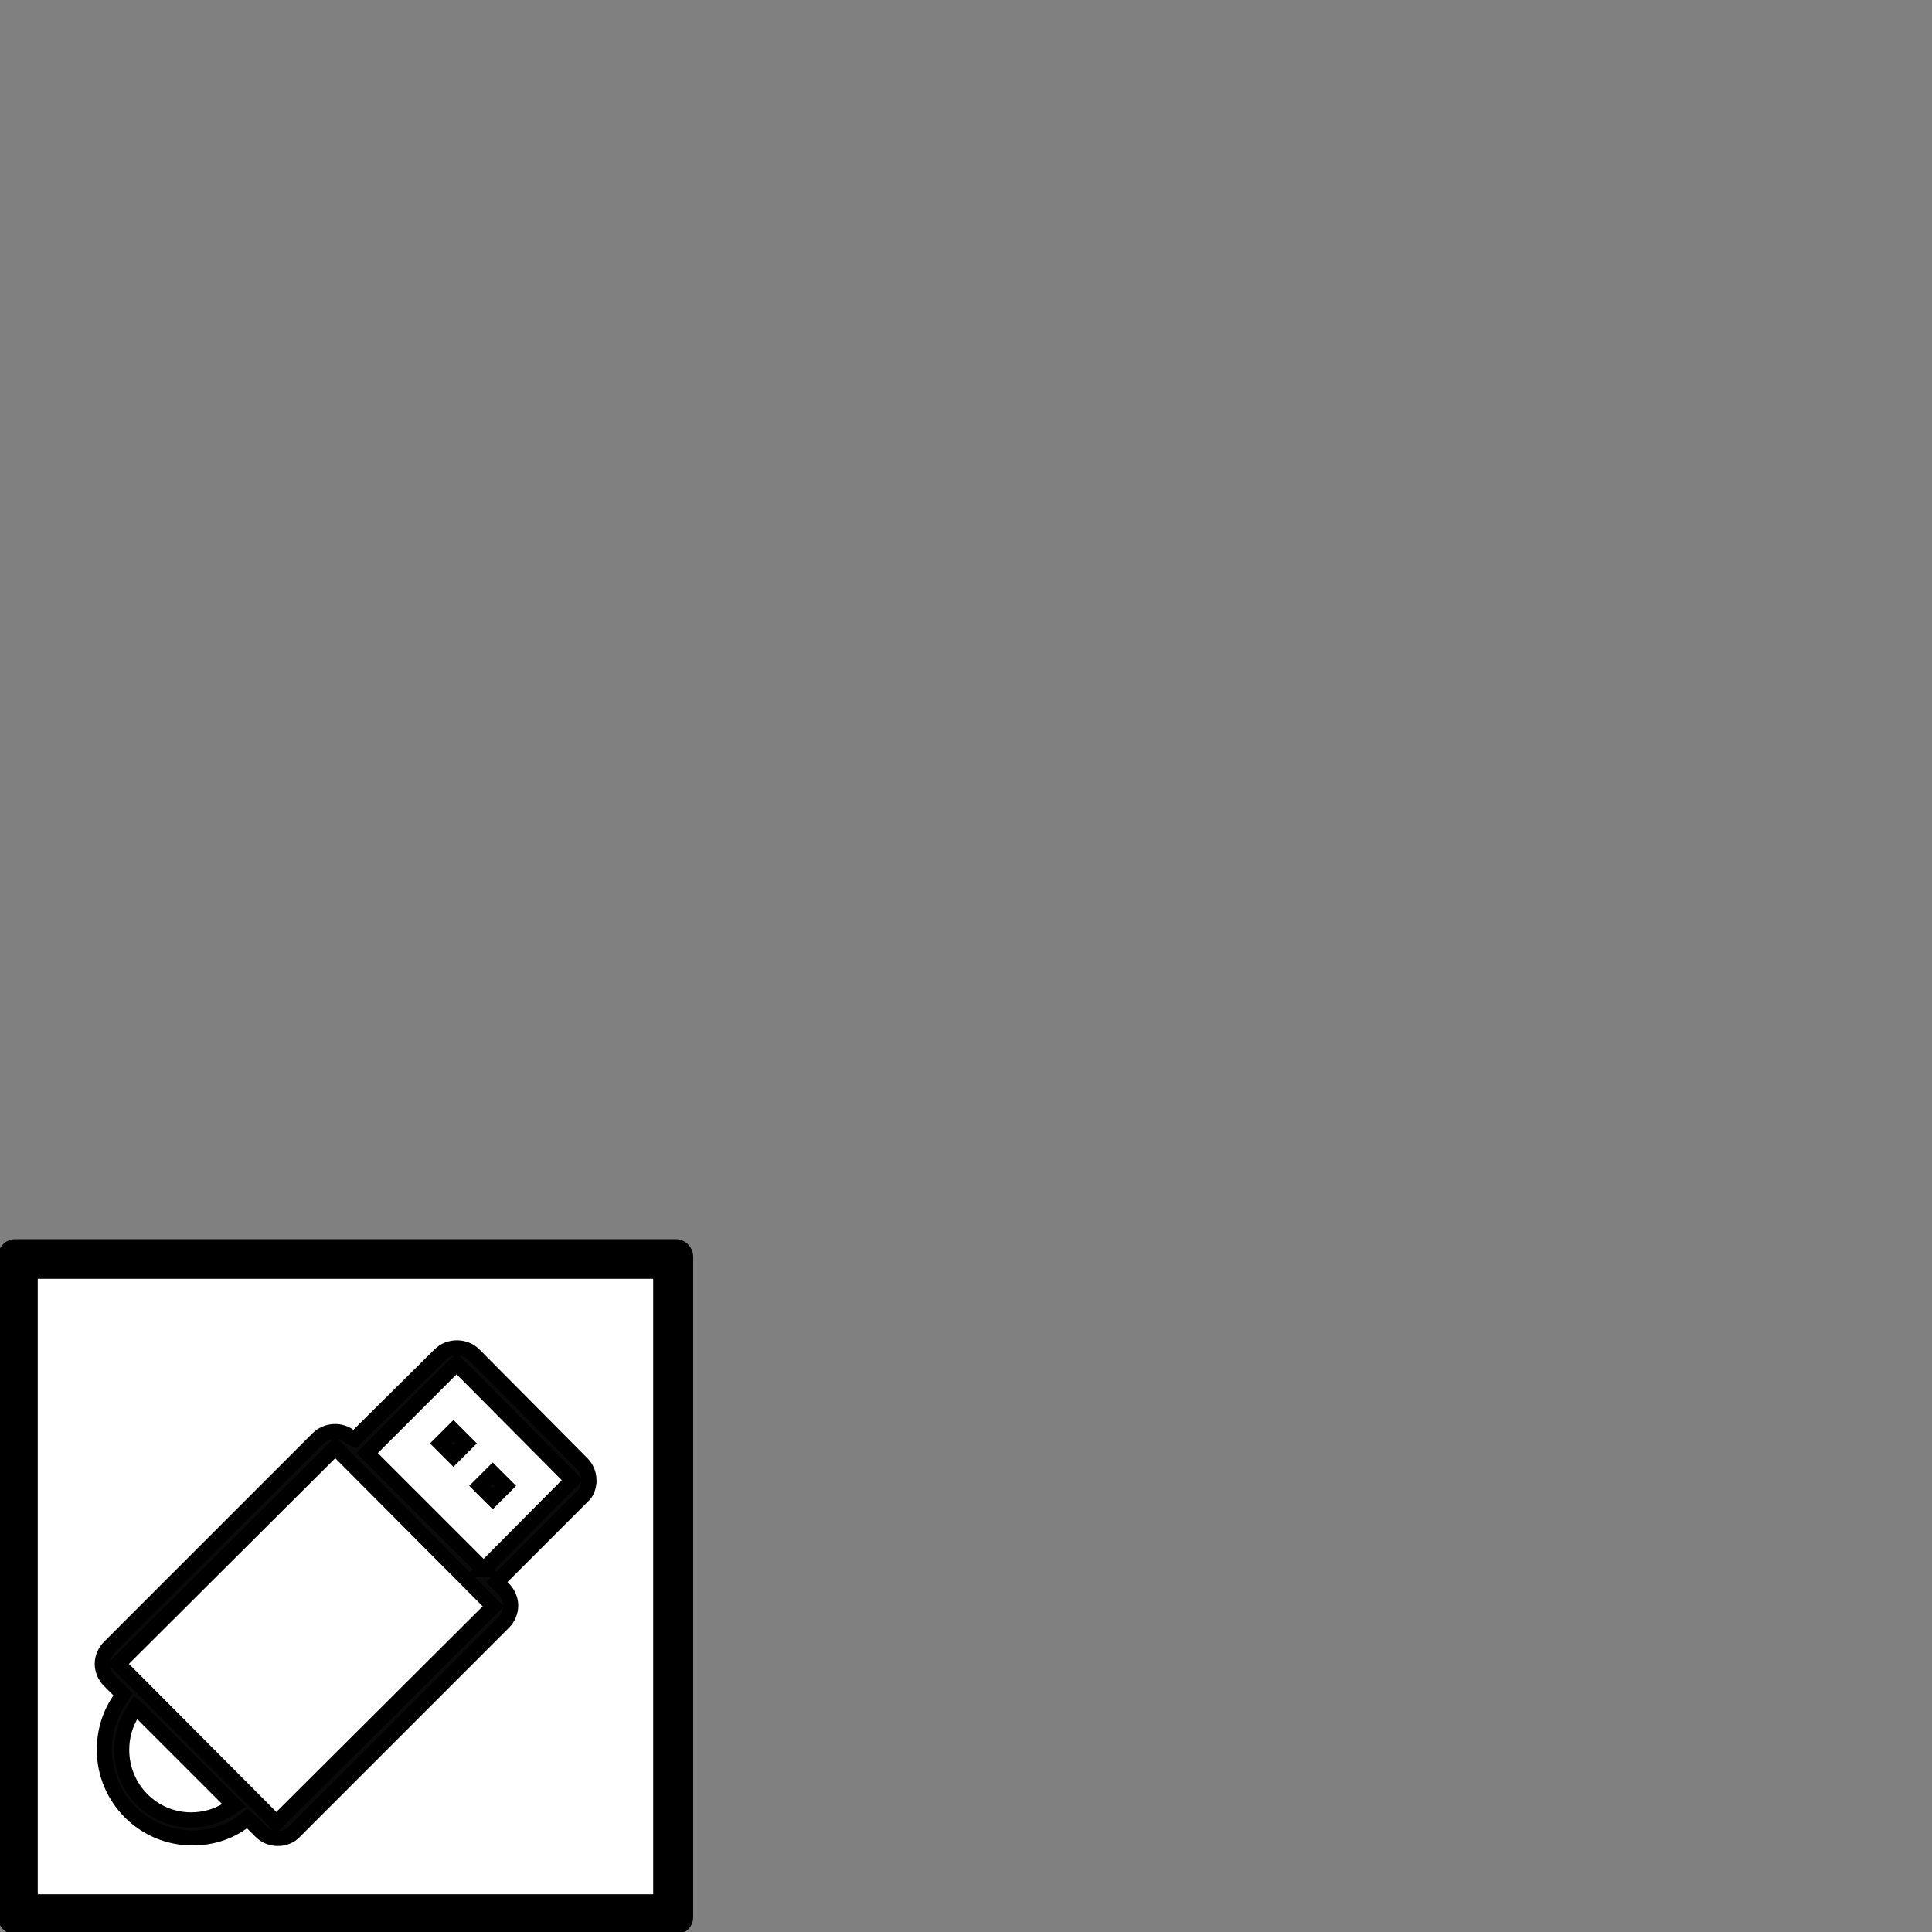 <?xml version="1.0" encoding="UTF-8"?><svg id="Calque_1" xmlns="http://www.w3.org/2000/svg" viewBox="0 0 512 512"><rect x="0" y="0" width="512" height="512" fill="#808080" stroke="none"/><defs><style>.cls-1,.cls-2{stroke:#000;stroke-miterlimit:10;}.cls-3{fill:#fff;}.cls-2{fill:#0a0a0a;stroke-width:4px;}</style></defs><path class="cls-1" d="m179.1,328.9H4c-2.2,0-4,1.8-4,4v175.2c0,2.2,1.8,4,4,4h175.2c2.2,0,4-1.8,4-4v-175.2c-.1-2.2-1.9-4-4.1-4Zm-6,173.2H10v-163.2h163.1v163.2Z"/><rect class="cls-3" x="10" y="338.9" width="163.1" height="163.1"/><path class="cls-2" d="m156.09,392.25c0-1.65-.73-3.31-1.84-4.41l-28.66-28.85c-2.39-2.39-6.61-2.39-9,0l-22.6,22.42-1.1-.55c-2.57-2.2-6.43-1.84-8.64.37l-55.31,55.31c-1.1,1.1-1.84,2.76-1.84,4.41s.73,3.31,1.84,4.41l3.67,3.67-.55.92c-2.94,4.04-4.41,8.82-4.41,13.78,0,12.86,10.47,23.34,23.34,23.34,4.96,0,9.74-1.47,13.6-4.41l.92-.73.92.73,2.76,2.76c2.39,2.39,6.61,2.39,8.82,0l55.49-55.49c1.1-1.1,1.84-2.76,1.84-4.41s-.73-3.31-1.84-4.41l-1.84-1.84.92-.92,1.1.73-.92-.92,21.68-21.68c1.1-.92,1.65-2.57,1.65-4.23Zm-95.73,87.28c-2.94,1.84-6.25,2.76-9.74,2.76-10.11,0-18.37-8.27-18.37-18.56,0-3.49.92-6.8,2.76-9.74l.92-1.47,1.29,1.1,24.81,24.81-1.65,1.1Zm69.46-52.92l-.92-.92.92.92-56.59,56.41-41.89-42.08.92-.92,56.59-56.41,41.89,42.08-.92.92Zm-1.65-10.66l-.92-.92-29.95-29.95,23.7-23.7,30.69,30.87-23.52,23.7Z"/><rect class="cls-2" x="117.77" y="380.14" width="4.78" height="4.78" transform="translate(-235.29 197) rotate(-45)"/><rect class="cls-2" x="128.18" y="391.37" width="4.78" height="4.78" transform="translate(-240.19 207.66) rotate(-45)"/></svg>